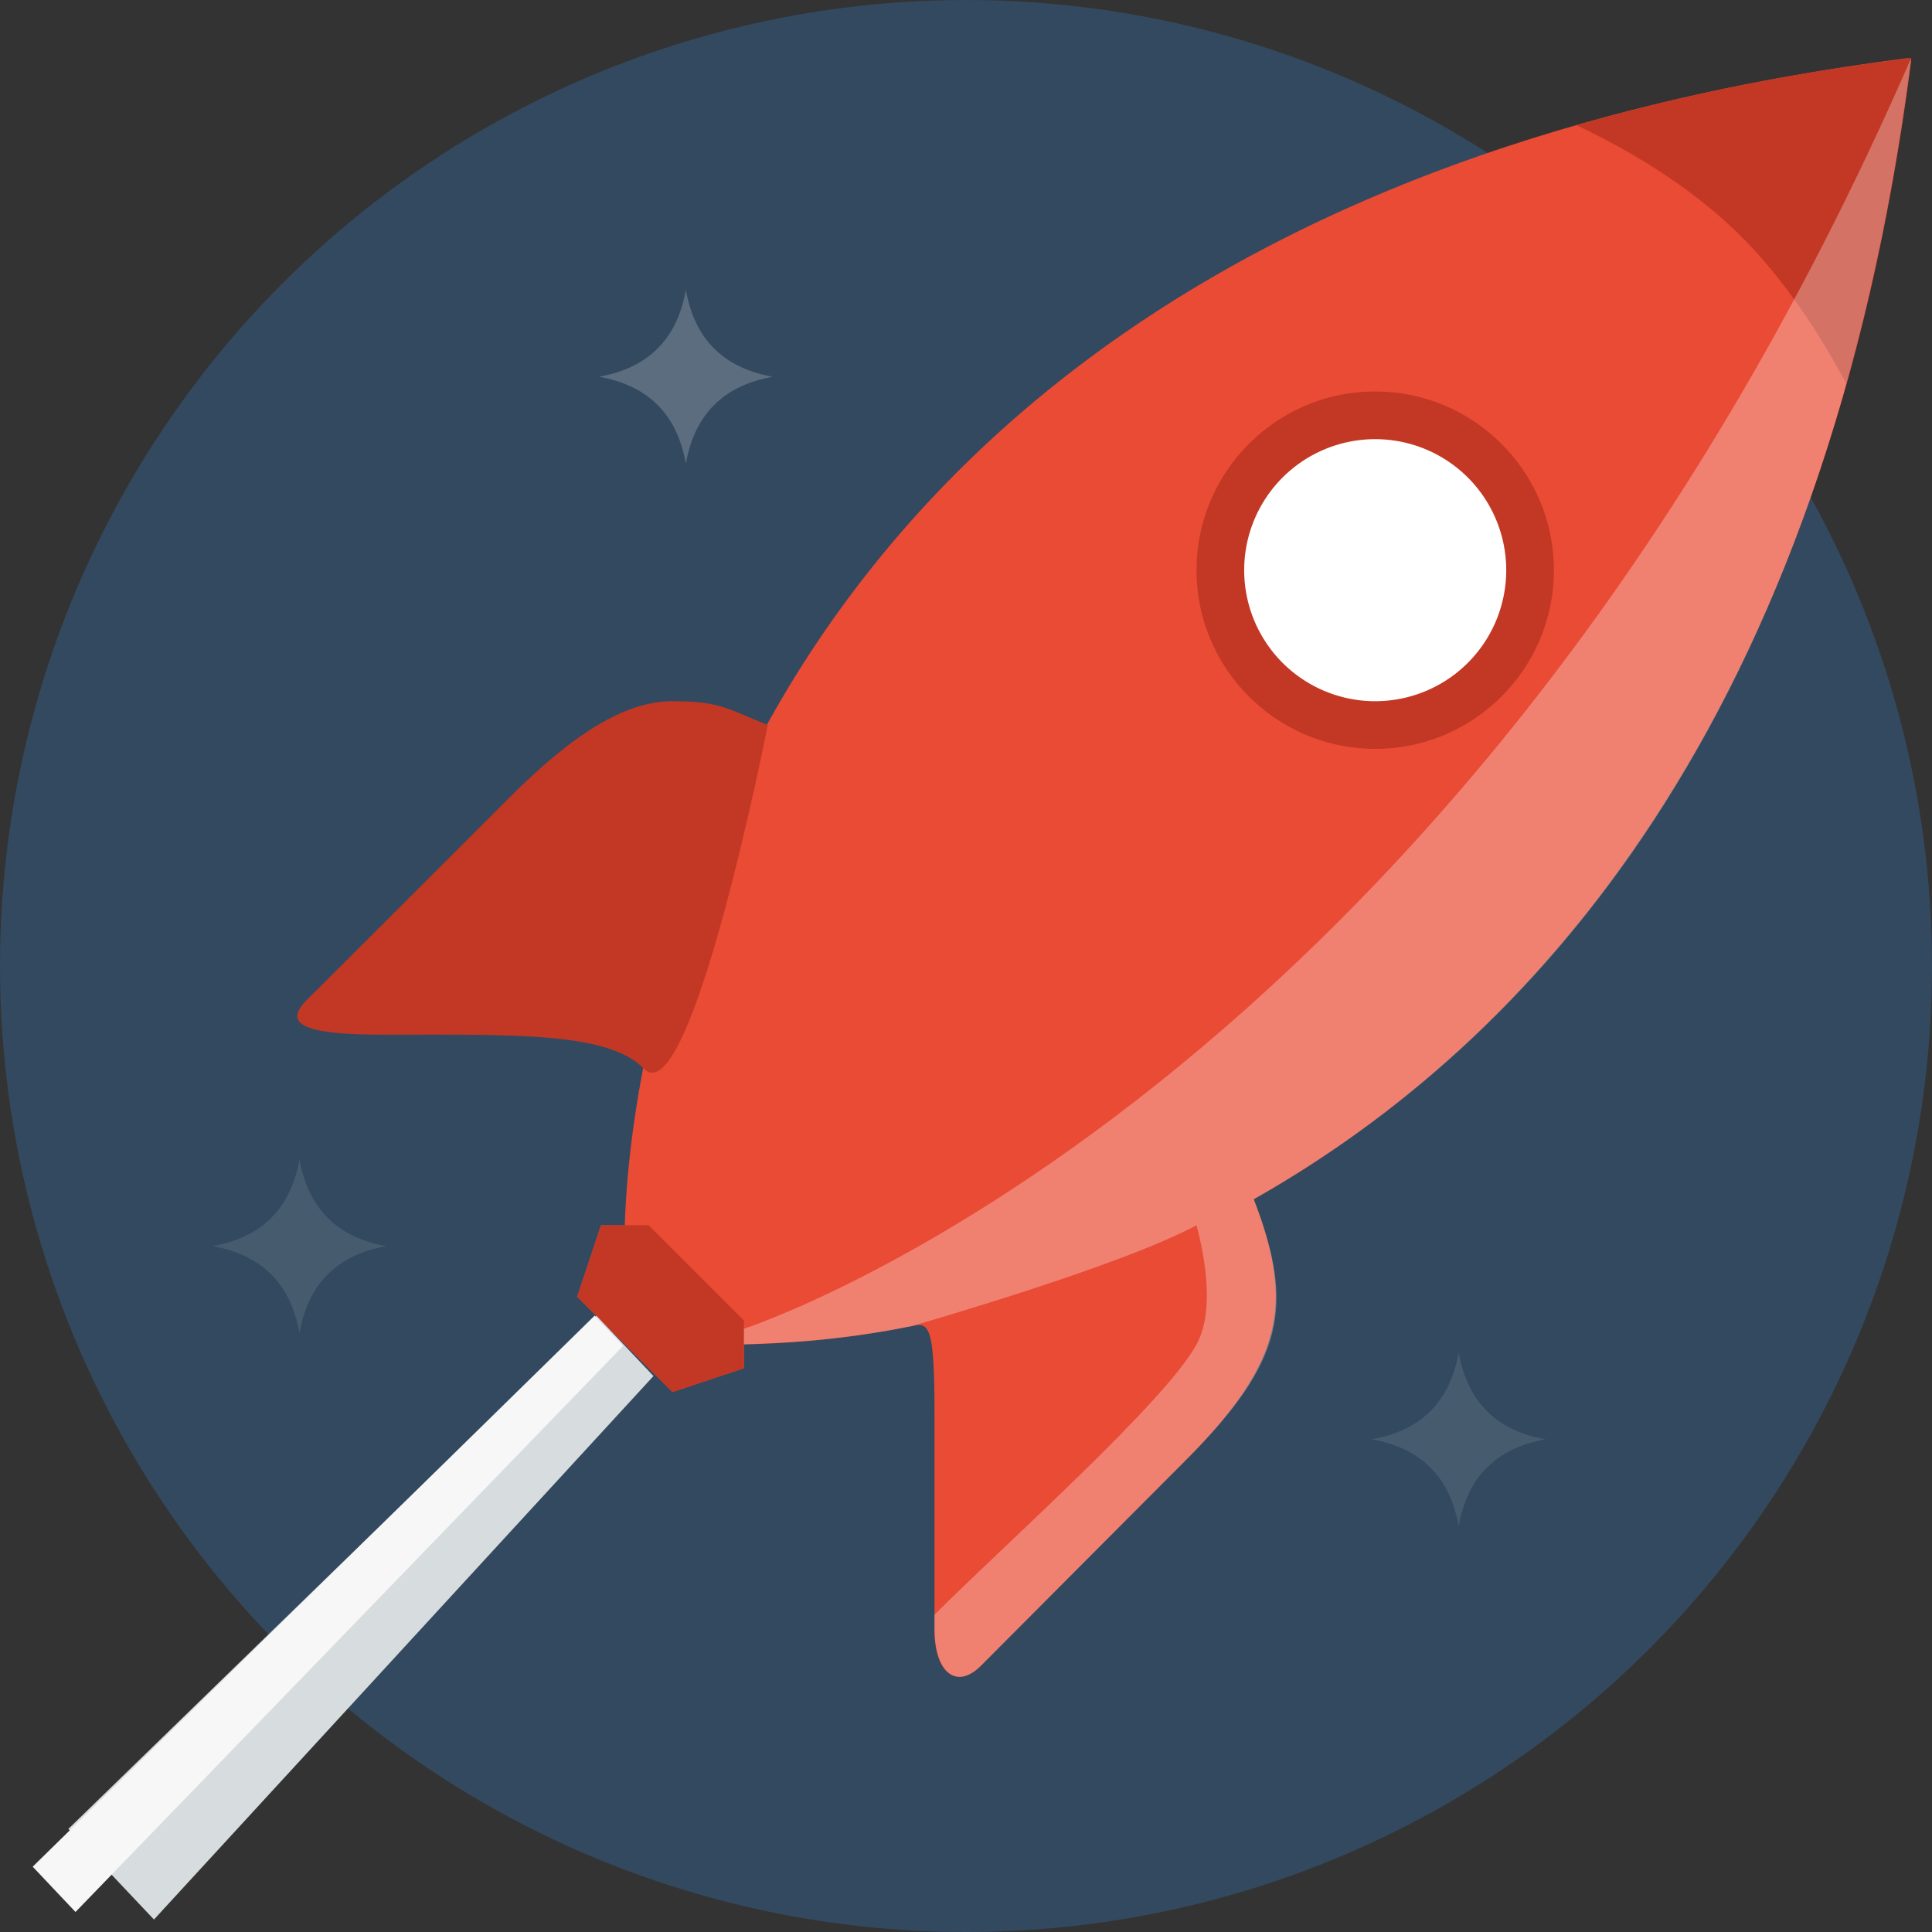 <?xml version="1.0" encoding="UTF-8" standalone="no"?>
<!-- Uploaded to: SVG Repo, www.svgrepo.com, Generator: SVG Repo Mixer Tools -->

<svg
   width="800px"
   height="800px"
   viewBox="0 0 100 100"
   version="1.1"
   id="svg480"
   sodipodi:docname="favicon.svg"
   inkscape:export-filename="..\Desktop\Coding\martinez\webMartinez\src\img\bitmap.svg"
   inkscape:export-xdpi="1.3683501"
   inkscape:export-ydpi="1.3683501"
   inkscape:version="1.2.1 (9c6d41e410, 2022-07-14)"
   xmlns:inkscape="http://www.inkscape.org/namespaces/inkscape"
   xmlns:sodipodi="http://sodipodi.sourceforge.net/DTD/sodipodi-0.dtd"
   xmlns="http://www.w3.org/2000/svg"
   xmlns:svg="http://www.w3.org/2000/svg">
  <rect x="0" y="0" width="100" height="100" fill="#333333" stroke="none"/>
  <defs
     id="defs484" />
  <sodipodi:namedview
     id="namedview482"
     pagecolor="#ffffff"
     bordercolor="#000000"
     borderopacity="0.25"
     inkscape:showpageshadow="2"
     inkscape:pageopacity="0.0"
     inkscape:pagecheckerboard="0"
     inkscape:deskcolor="#d1d1d1"
     showgrid="false"
     inkscape:zoom="1.0175"
     inkscape:cx="356.26536"
     inkscape:cy="903.1941"
     inkscape:window-width="1920"
     inkscape:window-height="1046"
     inkscape:window-x="-11"
     inkscape:window-y="-11"
     inkscape:window-maximized="1"
     inkscape:current-layer="g478" />
  <circle
     fill="#33495F"
     cx="50"
     cy="50"
     r="50"
     id="circle453" />
  <clipPath
     id="a">
    <path
       d="M100 50c0 27.614-22.387 50-50 50-27.614 0-50-22.386-50-50S22.386 0 50 0h50v50z"
       id="path455" />
  </clipPath>
  <g
     clip-path="url(#a )"
     fill="#ffffff"
     id="g462">
    <path
       opacity=".2"
       clip-path="url(#a)"
       d="M31 19.5c2.55-.45 4.051-1.95 4.5-4.5.45 2.55 1.951 4.05 4.5 4.5-2.549.451-4.05 1.95-4.5 4.5-.449-2.55-1.95-4.049-4.5-4.5z"
       id="path458" />
    <path
       opacity=".1"
       clip-path="url(#a)"
       d="M71 74.5c2.55-.45 4.051-1.95 4.5-4.5.45 2.55 1.951 4.05 4.5 4.5-2.549.451-4.05 1.95-4.5 4.5-.449-2.55-1.95-4.049-4.5-4.5zm-60-10c2.55-.45 4.051-1.95 4.5-4.5.45 2.55 1.951 4.05 4.5 4.5-2.549.451-4.05 1.95-4.5 4.5-.449-2.55-1.95-4.049-4.5-4.5z"
       id="path460" />
  </g>
  <g
     clip-path="url(#a)"
     id="g478"
     transform="matrix(1.233,0,0,1.233,-24.377,3.003)">
    <path
       fill="#e94b35"
       d="M 100,0.1 C 99.844,0.118 99.883,0.158 99.9,0 76.584,2.979 63.361,12.281 55.865,22.035 a 50.75,50.75 0 0 0 -0.782,1.047 l -0.008,0.01 C 47.015,34.196 46.087,45.812 46,49 h -1 l -1,3 4,4 3,-1 v -1 a 39.77,39.77 0 0 0 7.066,-0.773 l 0.002,0.002 C 58.797,53.047 59,53.305 59,57 v 9 c 0,1.809 0.943,2.497 1.945,1.494 2.423,-2.428 3.003,-3.023 8.5,-8.528 4.16,-4.167 4.676,-6.595 2.957,-11.059 C 83.953,41.369 96.432,27.888 100,0.1 Z"
       id="path464" />
    <path
       fill="#c23824"
       d="m 48,56 -4,-4 1,-3 h 2 l 4,4 v 2 z m 4,-28 c -1.718,-0.69 -2,-1 -4,-1 -2,0 -4.183,1.38 -6.861,4.063 -4.254,4.259 -4.85,4.839 -8.516,8.508 C 31.425,40.771 33.263,41 36,41 41.233,41 45.297,40.875 46.791,42.42 48.764,44.46 52,28 52,28 Z M 100,0 C 99.361,4.973 98.434,9.579 97.279,13.678 96.23,11.708 94.717,9.314 92.779,7.406 90.628,5.286 87.967,3.774 85.953,2.821 91.979,1.091 96.783,0.412 100,0 Z"
       id="path466" />
    <path
       opacity="0.3"
       fill="#ffffff"
       d="m 72.402,47.907 c 1.719,4.463 1.312,6.788 -2.854,10.954 -0.844,0.844 -7.828,7.859 -8.604,8.633 C 59.941,68.496 59.033,67.809 59,66 v -0.652 c 3,-3 9.689,-8.938 11,-11.348 0.768,-1.411 0.352,-3.654 0,-5 -3.312,1.76 -11.516,4.094 -11.932,4.229 C 54.906,53.875 52.467,53.943 51,54 V 53.344 C 51,53.344 80.975,43.681 100,0 96.406,28.047 83.953,41.369 72.402,47.907 Z"
       id="path468" />
    <path
       fill="#ffffff"
       d="M 77.5,28 C 73.916,28 71,25.084 71,21.5 71,17.916 73.916,15 77.5,15 c 3.584,0 6.5,2.916 6.5,6.5 0,3.584 -2.916,6.5 -6.5,6.5 z"
       id="path470" />
    <path
       fill="#c23824"
       d="m 77.5,16 a 5.5,5.5 0 1 1 0,11 5.5,5.5 0 0 1 0,-11 m 0,-2 C 73.363,14 70,17.364 70,21.5 70,25.636 73.363,29 77.5,29 81.637,29 85,25.636 85,21.5 85,17.364 81.637,14 77.5,14 Z"
       id="path472" />
    <path
       fill="#d7dcde"
       d="m 44.806,52.794 2.396,2.535 -20.968,22.815 -3.594,-3.803 z"
       id="path474"
       style="stroke-width:0.616" />
    <path
       fill="#f7f7f7"
       d="M 44.732,52.794 45.93,54.061 22.94,77.827 21.143,75.926 Z"
       id="path476"
       style="stroke-width:0.616" />
  </g>
</svg>
